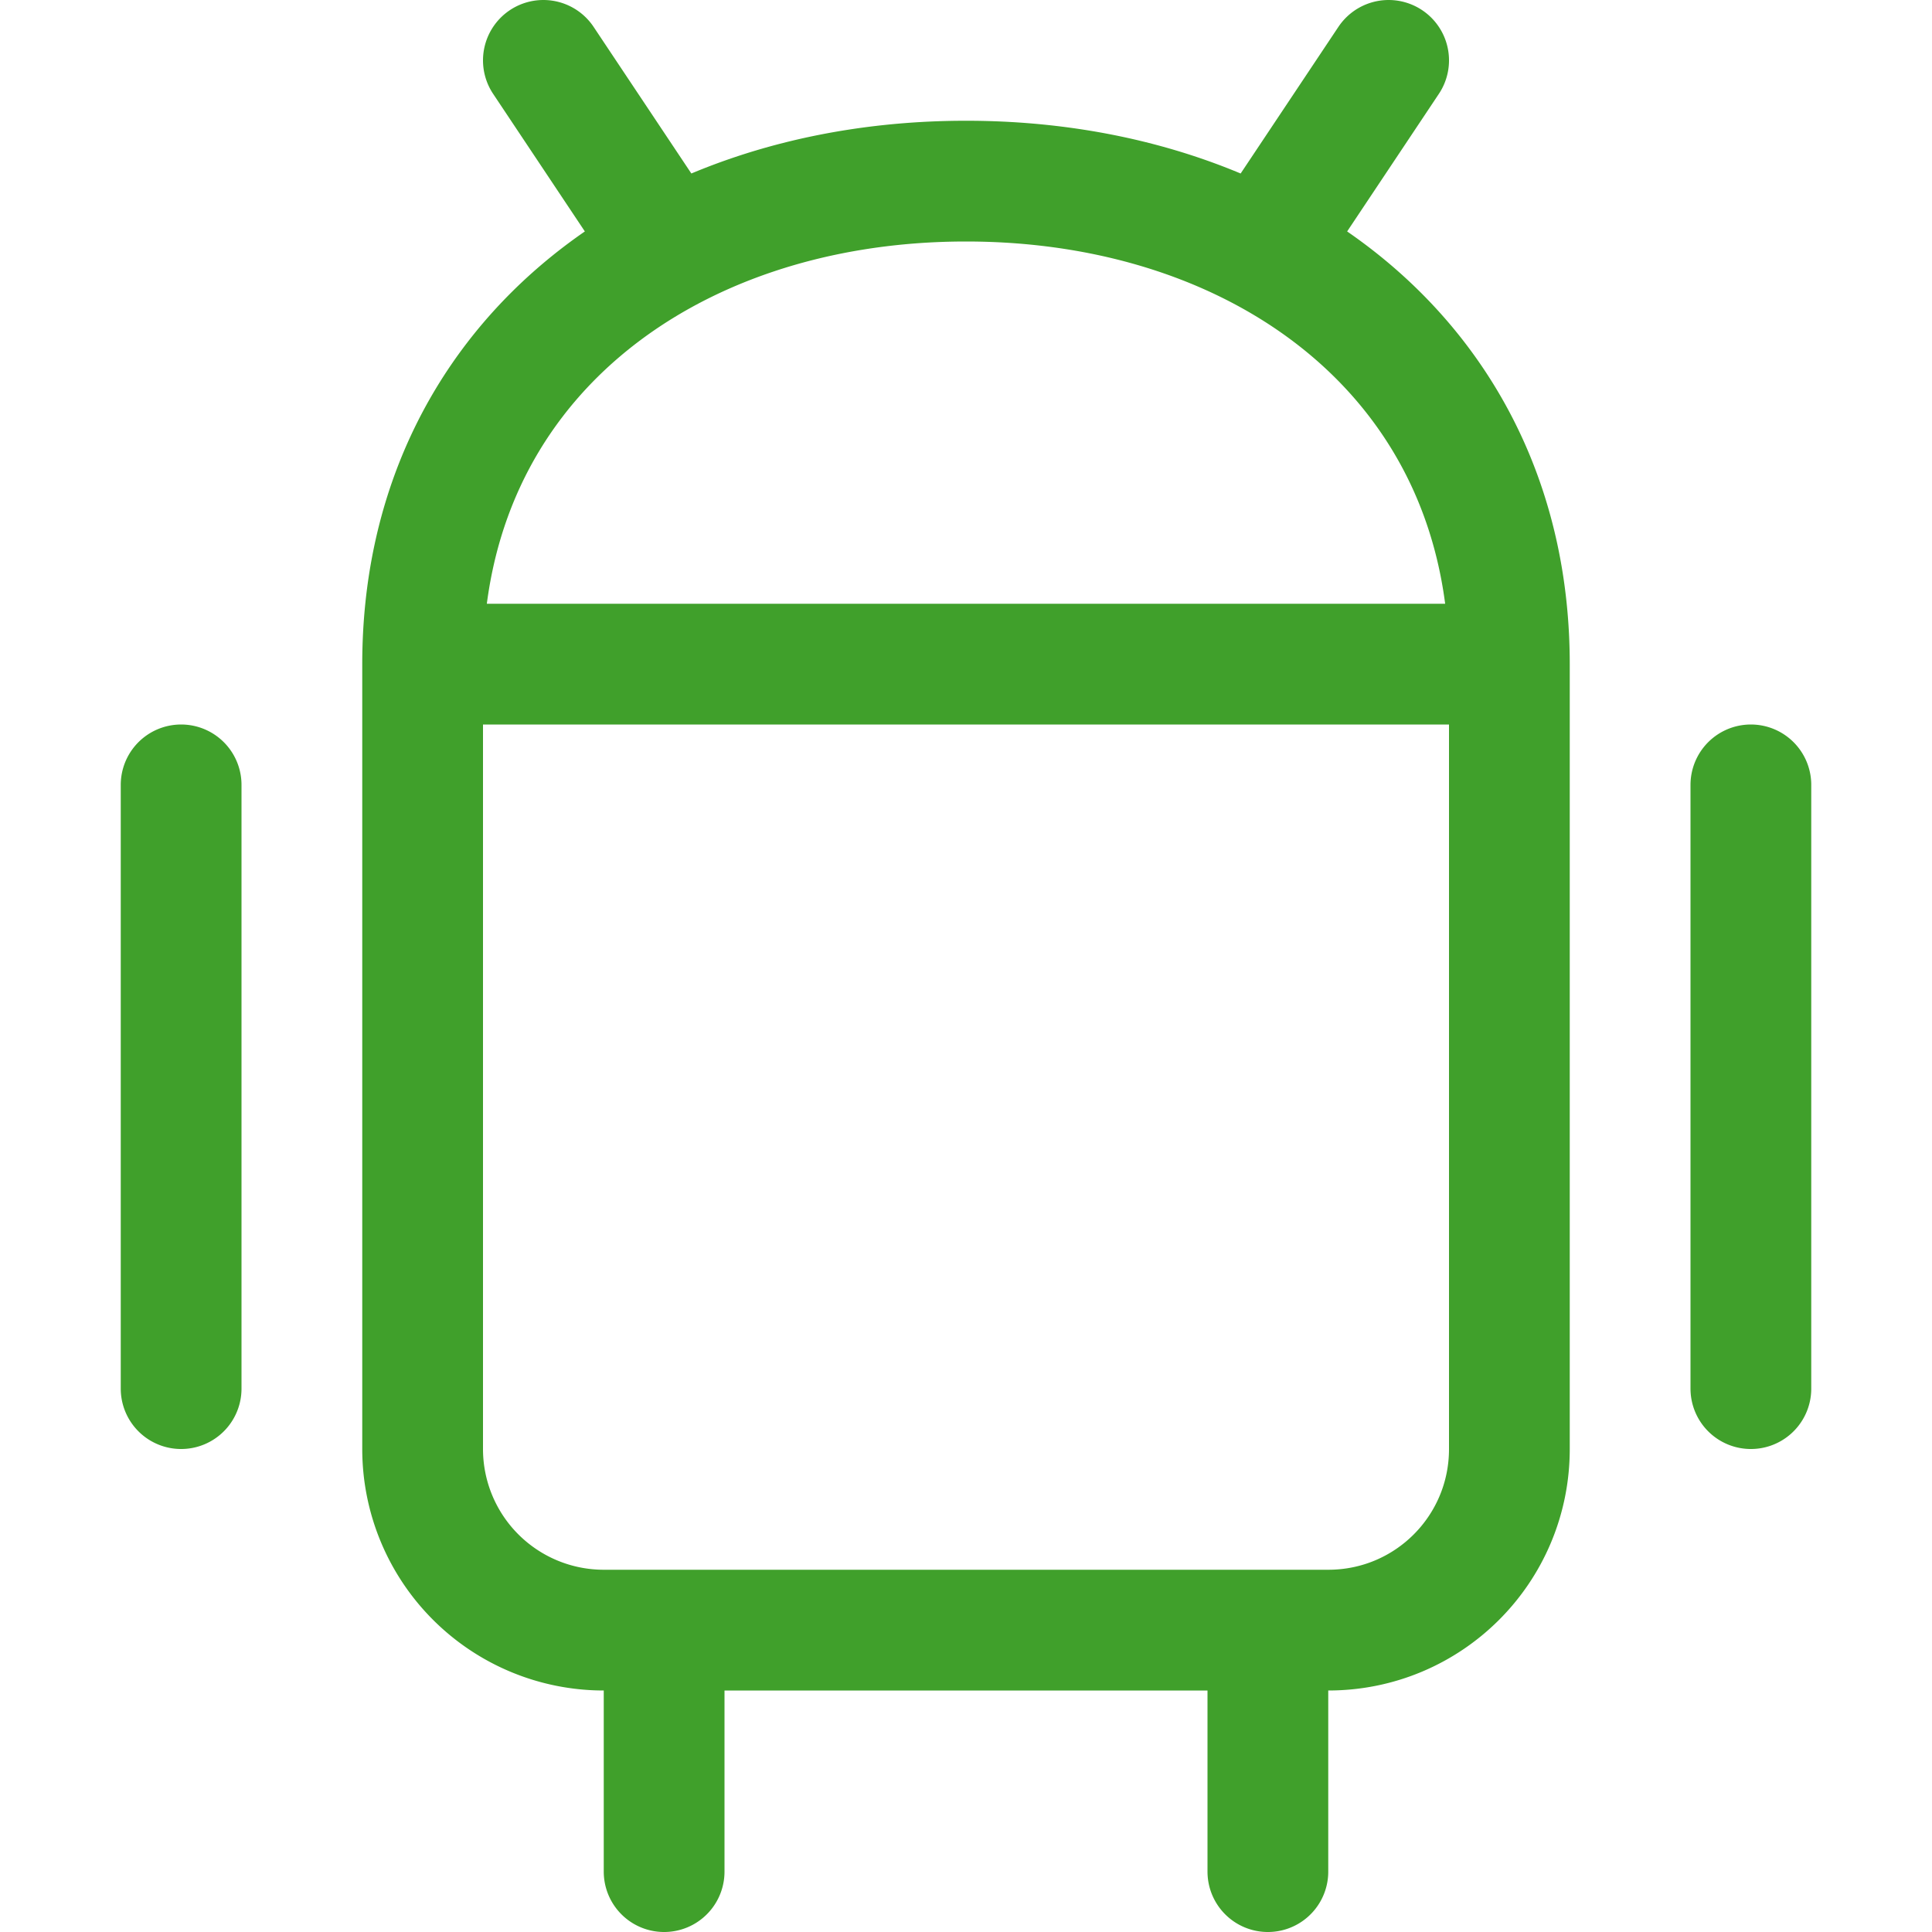<svg xmlns="http://www.w3.org/2000/svg" width="16" height="16">
  <path fill="none" stroke="#40a02b" stroke-linecap="round" stroke-linejoin="round" d="M1.5 6.5v5m13-5v5M3.5 5.5h9V12c0 .83-.67 1.5-1.5 1.5H5A1.5 1.5 0 0 1 3.5 12Zm9 0c0-2.49-2.01-4-4.5-4s-4.5 1.51-4.5 4M4.5.5l1 1.5m6-1.5-1 1.5m-5 11.5v2m5-2v2"/>
</svg>
